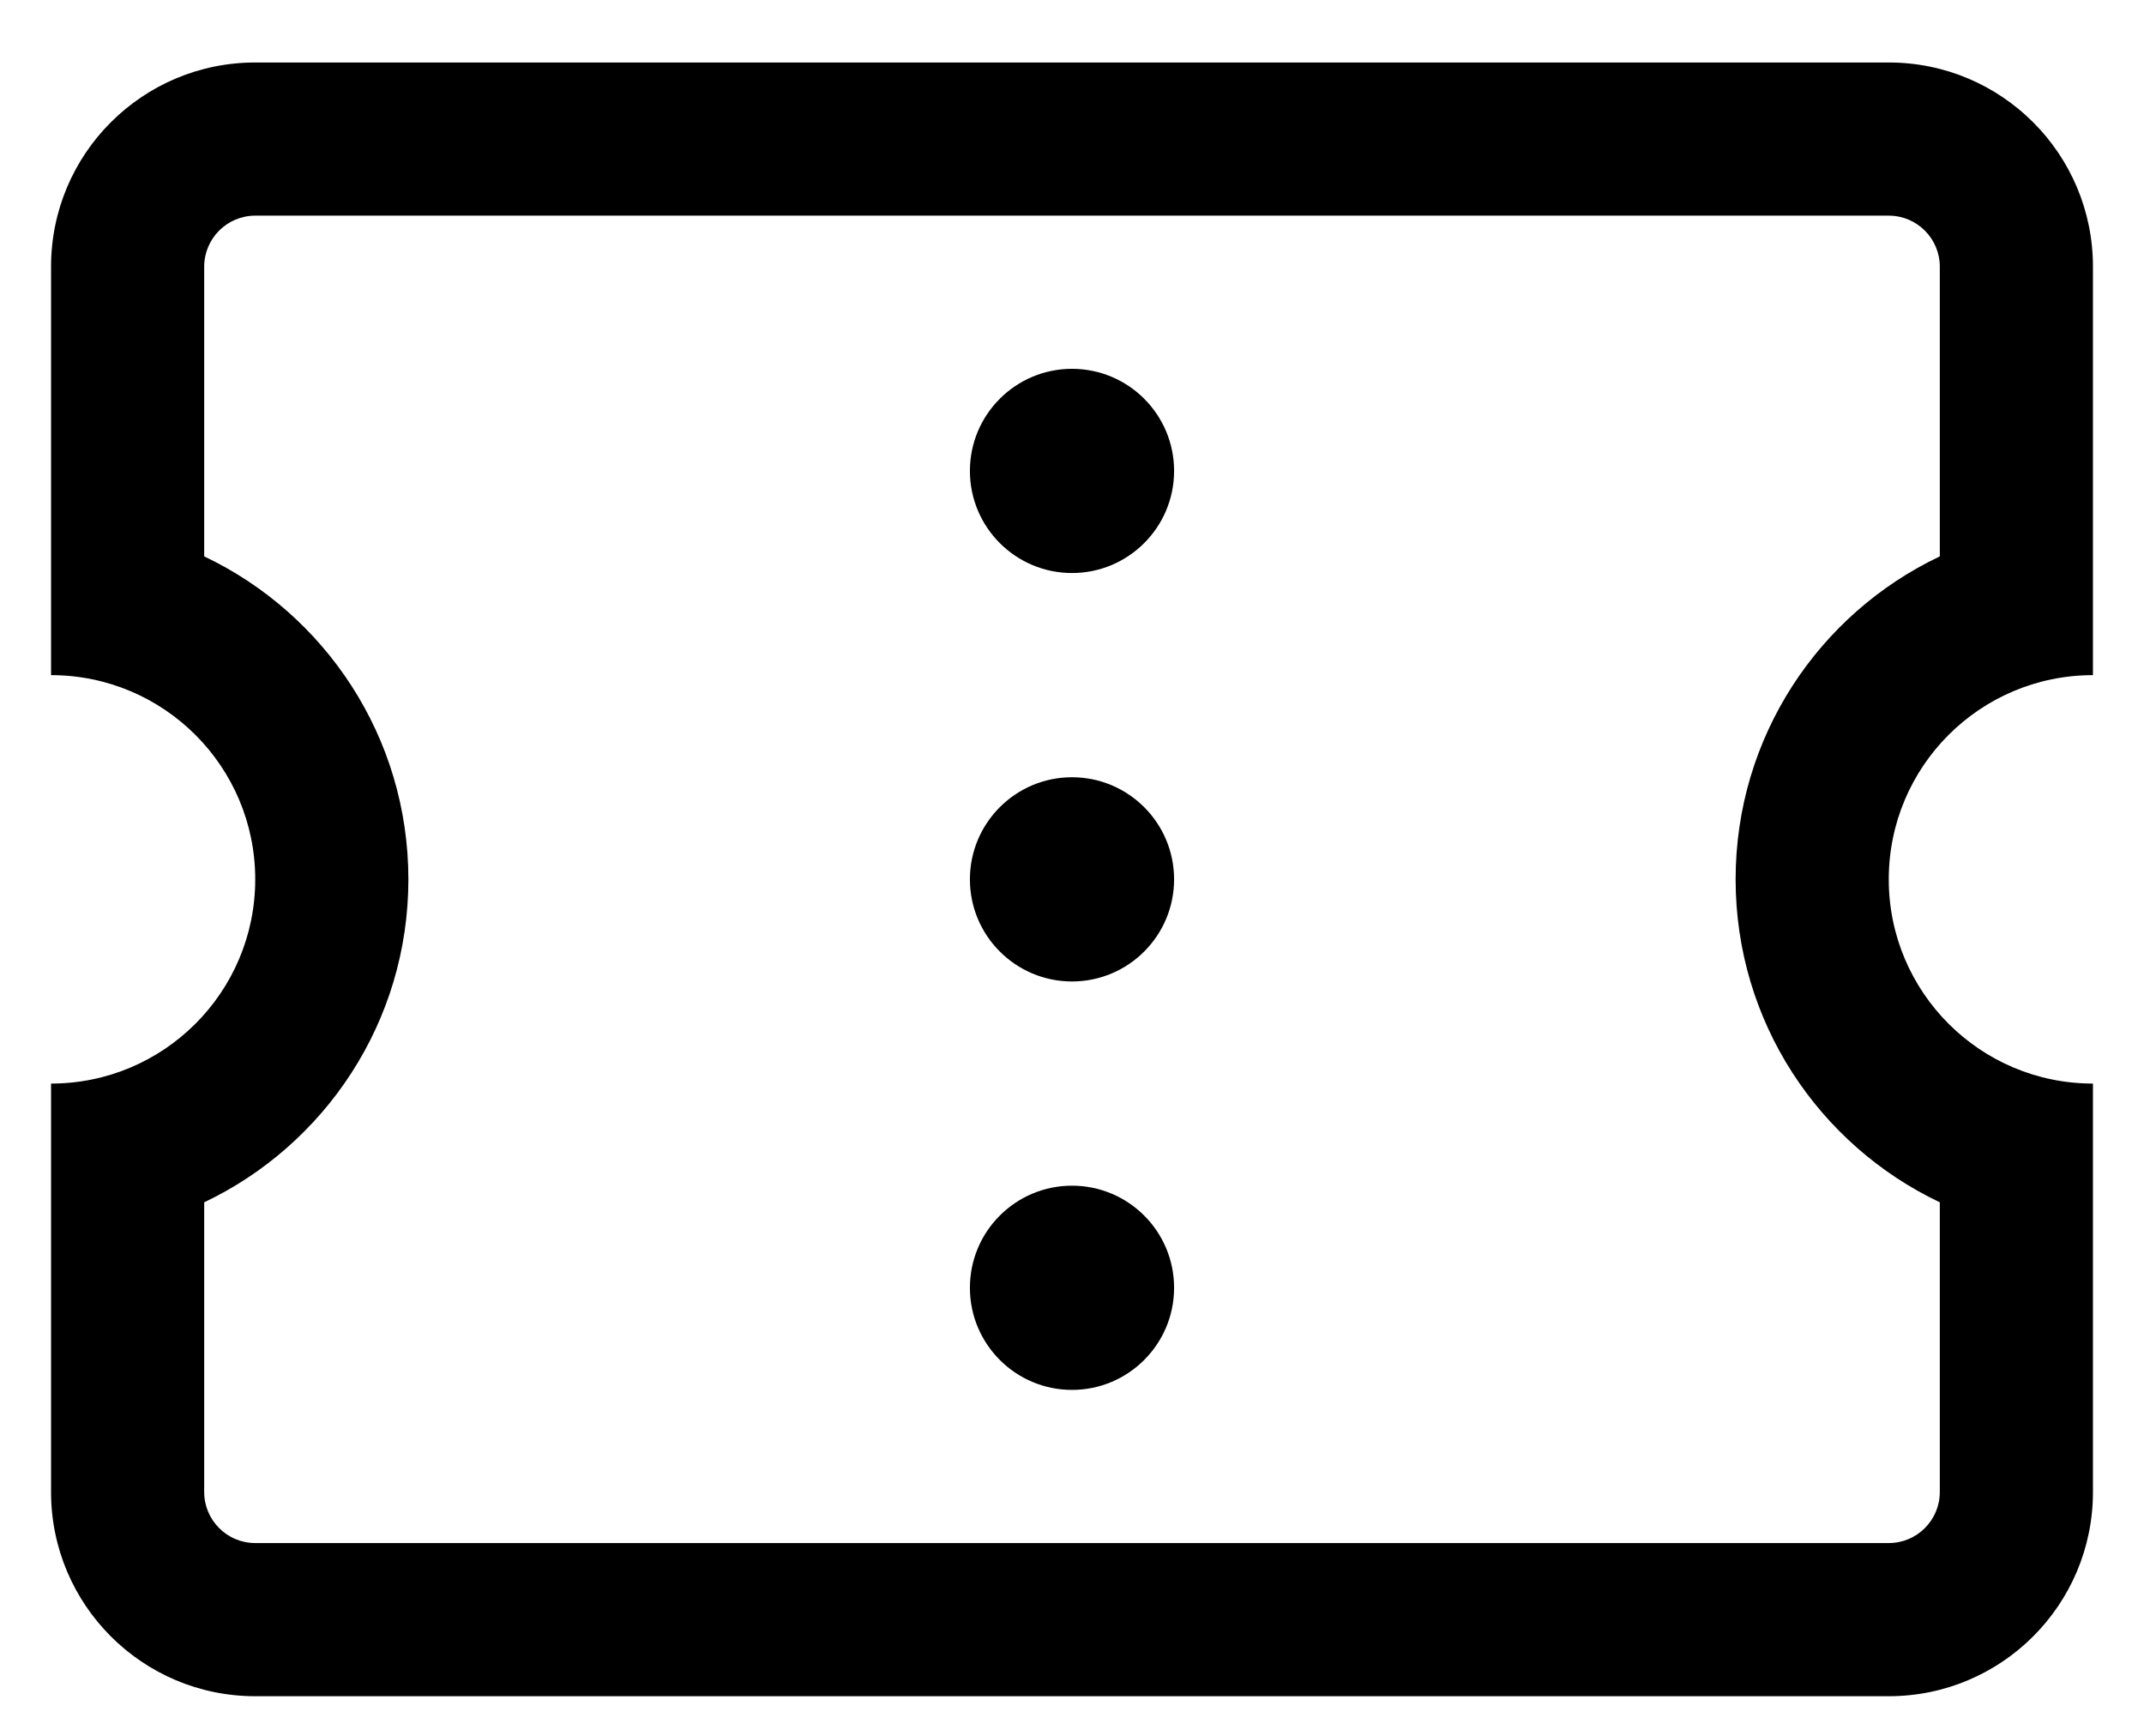 <svg width="21" height="17" viewBox="0 0 21 17" xmlns="http://www.w3.org/2000/svg">
<path d="M10.5 13.612C11.052 13.612 11.5 13.164 11.5 12.612C11.5 12.059 11.052 11.612 10.5 11.612C9.948 11.612 9.5 12.059 9.5 12.612C9.5 13.164 9.948 13.612 10.5 13.612Z" />
<path d="M11.5 8.612C11.5 9.164 11.052 9.612 10.5 9.612C9.948 9.612 9.5 9.164 9.5 8.612C9.5 8.06 9.948 7.612 10.5 7.612C11.052 7.612 11.5 8.06 11.5 8.612Z" />
<path d="M10.5 5.612C11.052 5.612 11.5 5.164 11.5 4.612C11.5 4.06 11.052 3.612 10.5 3.612C9.948 3.612 9.5 4.06 9.5 4.612C9.5 5.164 9.948 5.612 10.5 5.612Z" />
<path fill-rule="evenodd" clip-rule="evenodd" d="M0.5 10.612V14.612C0.5 15.716 1.395 16.612 2.5 16.612H18.5C19.605 16.612 20.5 15.716 20.5 14.612V10.612C19.395 10.612 18.5 9.716 18.5 8.612C18.5 7.507 19.395 6.612 20.5 6.612V2.612C20.5 1.507 19.605 0.612 18.5 0.612H2.5C1.395 0.612 0.5 1.507 0.5 2.612V6.612C1.605 6.612 2.5 7.507 2.5 8.612C2.5 9.716 1.605 10.612 0.5 10.612ZM19 14.612C19 14.888 18.776 15.112 18.5 15.112H2.5C2.224 15.112 2 14.888 2 14.612V11.775C3.182 11.213 4 10.008 4 8.612C4 7.216 3.182 6.01 2 5.449V2.612C2 2.336 2.224 2.112 2.5 2.112H18.5C18.776 2.112 19 2.336 19 2.612V5.449C17.817 6.01 17 7.216 17 8.612C17 10.008 17.817 11.213 19 11.775V14.612Z" />
</svg>
